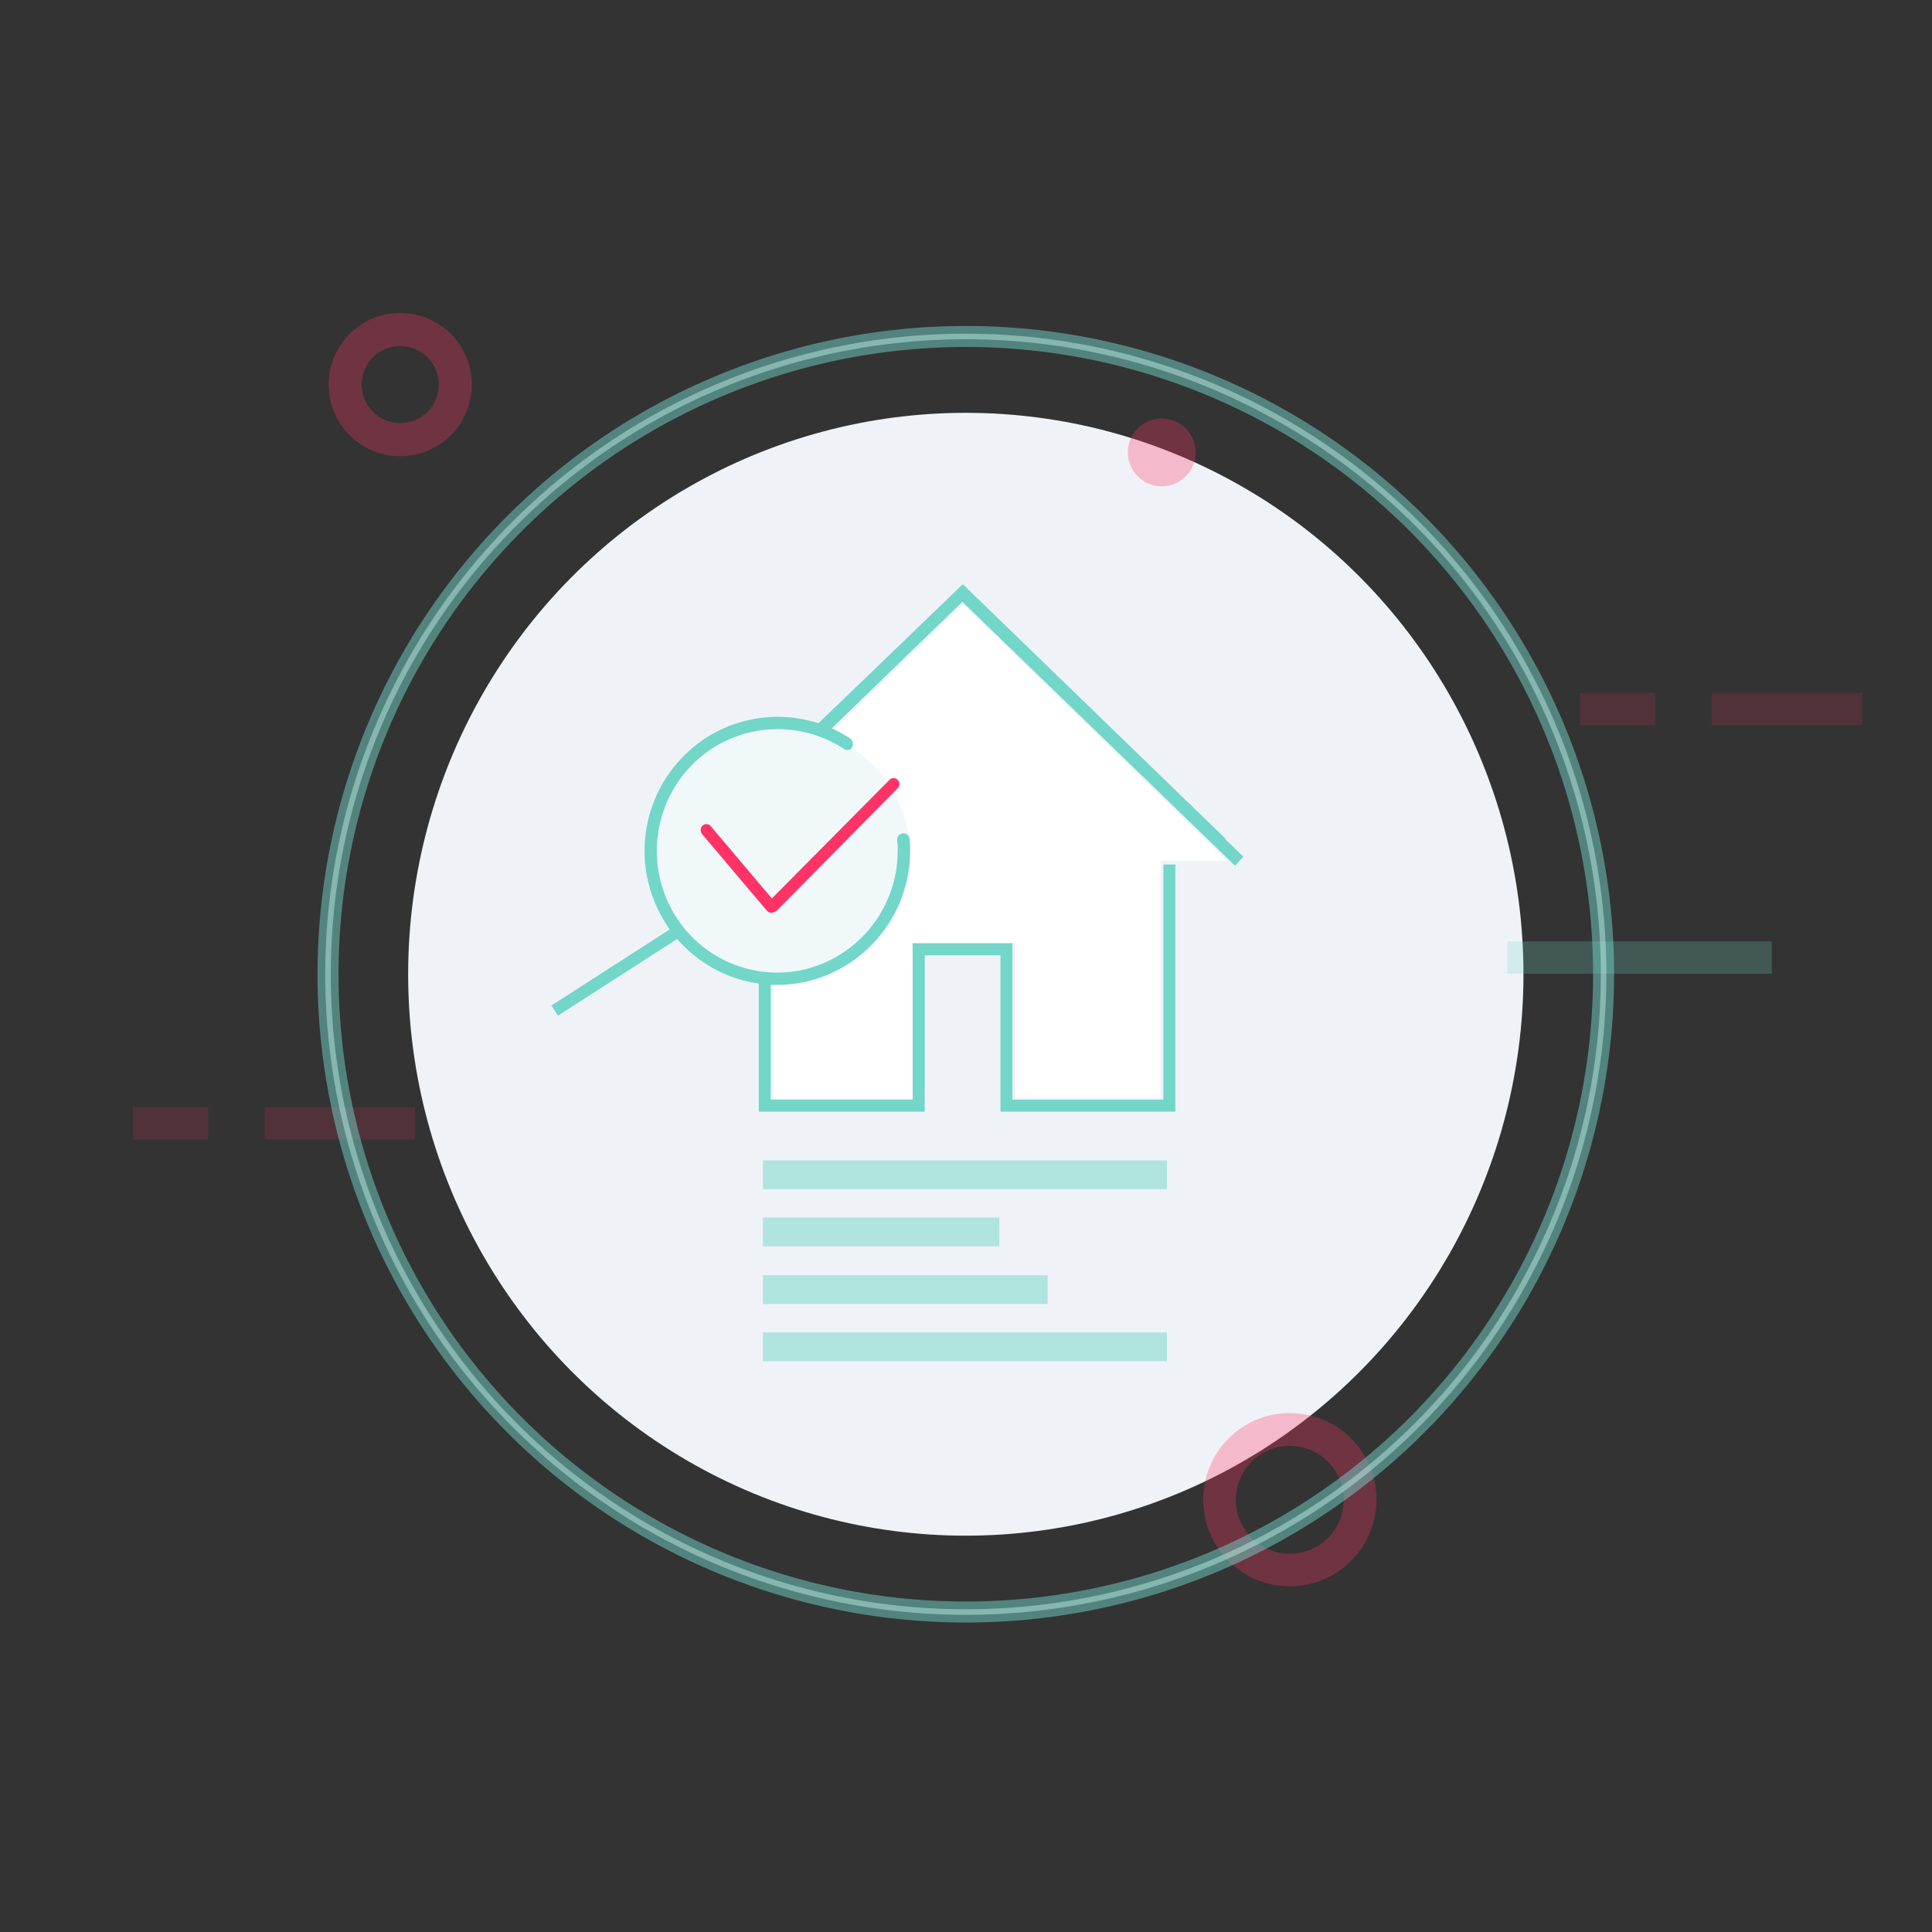 <svg id="Layer_1" data-name="Layer 1" 
    xmlns="http://www.w3.org/2000/svg" width="250" height="250" viewBox="0 0 250 250">
    <rect x="0" y="0" width="250" height="250" fill="#333333" stroke="none"/>
    <title>saerch-apartments-01</title>
    <g id="Artboard">
        <g id="confirm">
            <ellipse id="Oval" cx="124.975" cy="126.068" rx="72.16" ry="72.648" style="fill:#eff3f7"/>
            <g id="Group" style="opacity:0.3">
                <rect id="Rectangle-path" x="221.495" y="89.661" width="19.479" height="4.179" style="fill:#ff3365;opacity:0.5;isolation:isolate"/>
                <rect x="204.449" y="89.661" width="9.743" height="4.179" style="fill:#ff3365;opacity:0.5;isolation:isolate"/>
            </g>
            <g id="Group-2" style="opacity:0.3">
                <rect x="34.243" y="143.268" width="19.479" height="4.179" style="fill:#ff3365;opacity:0.5;isolation:isolate"/>
                <rect x="17.198" y="143.268" width="9.743" height="4.179" style="fill:#ff3365;opacity:0.5;isolation:isolate"/>
            </g>
            <g id="Group-3" style="opacity:0.46">
                <g style="opacity:0.5">
                    <rect x="195.034" y="121.816" width="34.235" height="4.179" style="fill:#72d6c8"/>
                </g>
            </g>
            <path d="M51.791,59.028a9.264,9.264,0,1,1,6.551-2.713A9.264,9.264,0,0,1,51.791,59.028Zm0-14.252a4.988,4.988,0,1,0,4.988,4.988,4.988,4.988,0,0,0-4.988-4.988Z" style="fill:#ff3365;opacity:0.3;isolation:isolate"/>
            <path d="M166.925,205.273A11.213,11.213,0,1,1,178.12,194.041q.001.36-.022.72A11.23,11.23,0,0,1,166.925,205.273ZM166.89,187.092a6.983,6.983,0,1,0,1.34.128,7.094,7.094,0,0,0-1.34-.12Z" style="fill:#ff3365;opacity:0.3;isolation:isolate"/>
            <circle id="Oval-2" cx="150.329" cy="58.54" r="4.388" style="fill:#ff3365;opacity:0.3;isolation:isolate"/>
            <path class="line" stroke="#72D6C8" stroke-width="2" stroke-linecap="round" stroke-linejoin="round" opacity=".5" d="M124.975,208.955a82.887,82.887,0,1,1,82.887-82.887h0a82.886,82.886,0,0,1-82.886,82.887Zm0-165.056a82.169,82.169,0,1,0,82.169,82.169v0A82.169,82.169,0,0,0,124.975,43.899Z" style="fill:#ffffff"/>
            <g id="home">
                <polygon id="Shape-2" points="159.811 112.022 124.519 77.861 89.304 112.022 88.223 110.855 124.519 75.682 160.892 110.855 159.811 112.022" style="fill:#72d6c8"/>
                <polygon points="91.466 109.688 90.385 108.52 124.596 75.604 158.576 108.52 157.494 109.688 124.596 77.783 91.466 109.688" style="fill:#72d6c8"/>
                <polygon points="152.089 143.849 129.461 143.849 129.461 123.617 119.654 123.617 119.654 143.849 98.185 143.849 98.185 111.866 99.729 111.866 99.729 142.293 118.109 142.293 118.109 122.06 131.006 122.06 131.006 142.293 150.544 142.293 150.544 111.866 152.089 111.866 152.089 143.849" style="fill:#72d6c8"/>
                <path id="Path-3" d="M100.115,127.041v15.096h17.916V121.983h13.36v20.077h18.766V111.4h8.649L124.596,78.172,103.591,98.638c6.564,2.801,10.117,7.237,10.735,13.229,0,.078.772,12.217-11.43,15.096A13.653,13.653,0,0,1,100.115,127.041Z" style="fill:#fff"/>
                <rect id="Rectangle" x="98.725" y="150.152" width="52.282" height="3.735" style="fill:#72d6c8;fill-opacity:0.5">
                 <animate  id="rec1"
                    attributeName="width"
                        attributeType="XML"
                        from="0"
                        to="52"
                        dur="2s"
                        begin="0s; rec1.end+7s"
                    />
                        <animate  id="rec1"
                        attributeName="opacity"
                        attributeType="XML"
                        from="0"
                        to=".55"
                        dur="2s"
                        begin="0s; rec1.end+7s"
                    />
                    </rect>
                <rect id="Rectangle-2" x="98.725" y="157.545" width="30.581" height="3.735" style="fill:#72d6c8;fill-opacity:0.5">
               
                <animate  id="rec2"
                    attributeName="width"
                        attributeType="XML"
                        from="0"
                        to="30"
                        dur="2s"
                        begin="0s; rec2.end+7s"
                    />
                        <animate  id="rec2"
                        attributeName="opacity"
                        attributeType="XML"
                        from="0"
                        to=".55"
                        dur="2s"
                        begin="0s; rec2.end+7s"
                    />
                    </rect>
                     <rect id="Rectangle-3" x="98.725" y="165.015" width="36.837" height="3.735" style="fill:#72d6c8;fill-opacity:0.5">
                
                 <animate  id="rec3"
                    attributeName="width"
                        attributeType="XML"
                        from="0"
                        to="37"
                        dur="2s"
                        begin="0s; rec3.end+7s"
                    />
                        <animate  id="rec3"
                        attributeName="opacity"
                        attributeType="XML"
                        from="0"
                        to=".55"
                        dur="2s"
                        begin="0s; rec3.end+7s"
                    />
                    </rect>
                    <rect id="Rectangle-4" x="98.725" y="172.408" width="52.282" height="3.735" style="fill:#72d6c8;fill-opacity:0.5">
                      <animate  id="rec4"
                    attributeName="width"
                        attributeType="XML"
                        from="0"
                        to="52"
                        dur="2s"
                        begin="0s; rec4.end+7s"
                    />
                        <animate  id="rec4"
                        attributeName="opacity"
                        attributeType="XML"
                        from="0"
                        to=".55"
                        dur="2s"
                        begin="0s; rec4.end+7s"
                    />
                    </rect>
            </g>
            <g id="search_" data-name="search ">
                <rect x="70.225" y="124.807" width="19.309" height="1.56" transform="matrix(0.841, -0.541, 0.541, 0.841, -55.227, 63.144)" style="fill:#72d6c8"/>
            </g>
            <circle id="Oval-4" cx="101.282" cy="110.601" r="16.48" style="fill:#f0f8fa"/>
            <g id="confirm-2" data-name="confirm">
                <path d="M90.912,106.838a.733.733,0,0,1,1.036.04q.017.018.032.037l8.39,9.922a.747.747,0,0,1-.052,1.056l-.024.021a.733.733,0,0,1-1.036-.04q-.017-.018-.032-.037l-8.39-9.922A.823.823,0,0,1,90.912,106.838Z" style="fill:#ff3365"/>
                <path id="Rectangle-path-2" d="M99.456,117.761a.748.748,0,0,1-.019-1.057l.019-.019,15.637-15.768a.733.733,0,0,1,1.036-.032c.011.01.021.021.032.032a.748.748,0,0,1,.019,1.057l-.019.019L100.6,117.761A.825.825,0,0,1,99.456,117.761Z" style="fill:#ff3365"/>
                <path id="Shape-3" d="M116.923,107.838a.862.862,0,0,0-.61.231.878.878,0,0,0-.229.615,8.434,8.434,0,0,1,.076,1.385,15.792,15.792,0,0,1-11.747,15.306A15.544,15.544,0,0,1,86.87,117.607a15.908,15.908,0,0,1,3.204-19.152,15.639,15.639,0,0,1,19.145-1.538.895.895,0,0,0,.763.077.809.809,0,0,0,.381-.692.95.95,0,0,0-.381-.769A17.128,17.128,0,0,0,88.93,97.378a17.418,17.418,0,0,0-3.433,20.998,17.076,17.076,0,0,0,19.298,8.538,17.409,17.409,0,0,0,12.967-16.845,10.38,10.38,0,0,0-.076-1.538A.755.755,0,0,0,116.923,107.838Z" style="fill:#72d6c8"/>
            </g>
        </g>
    </g>
</svg>